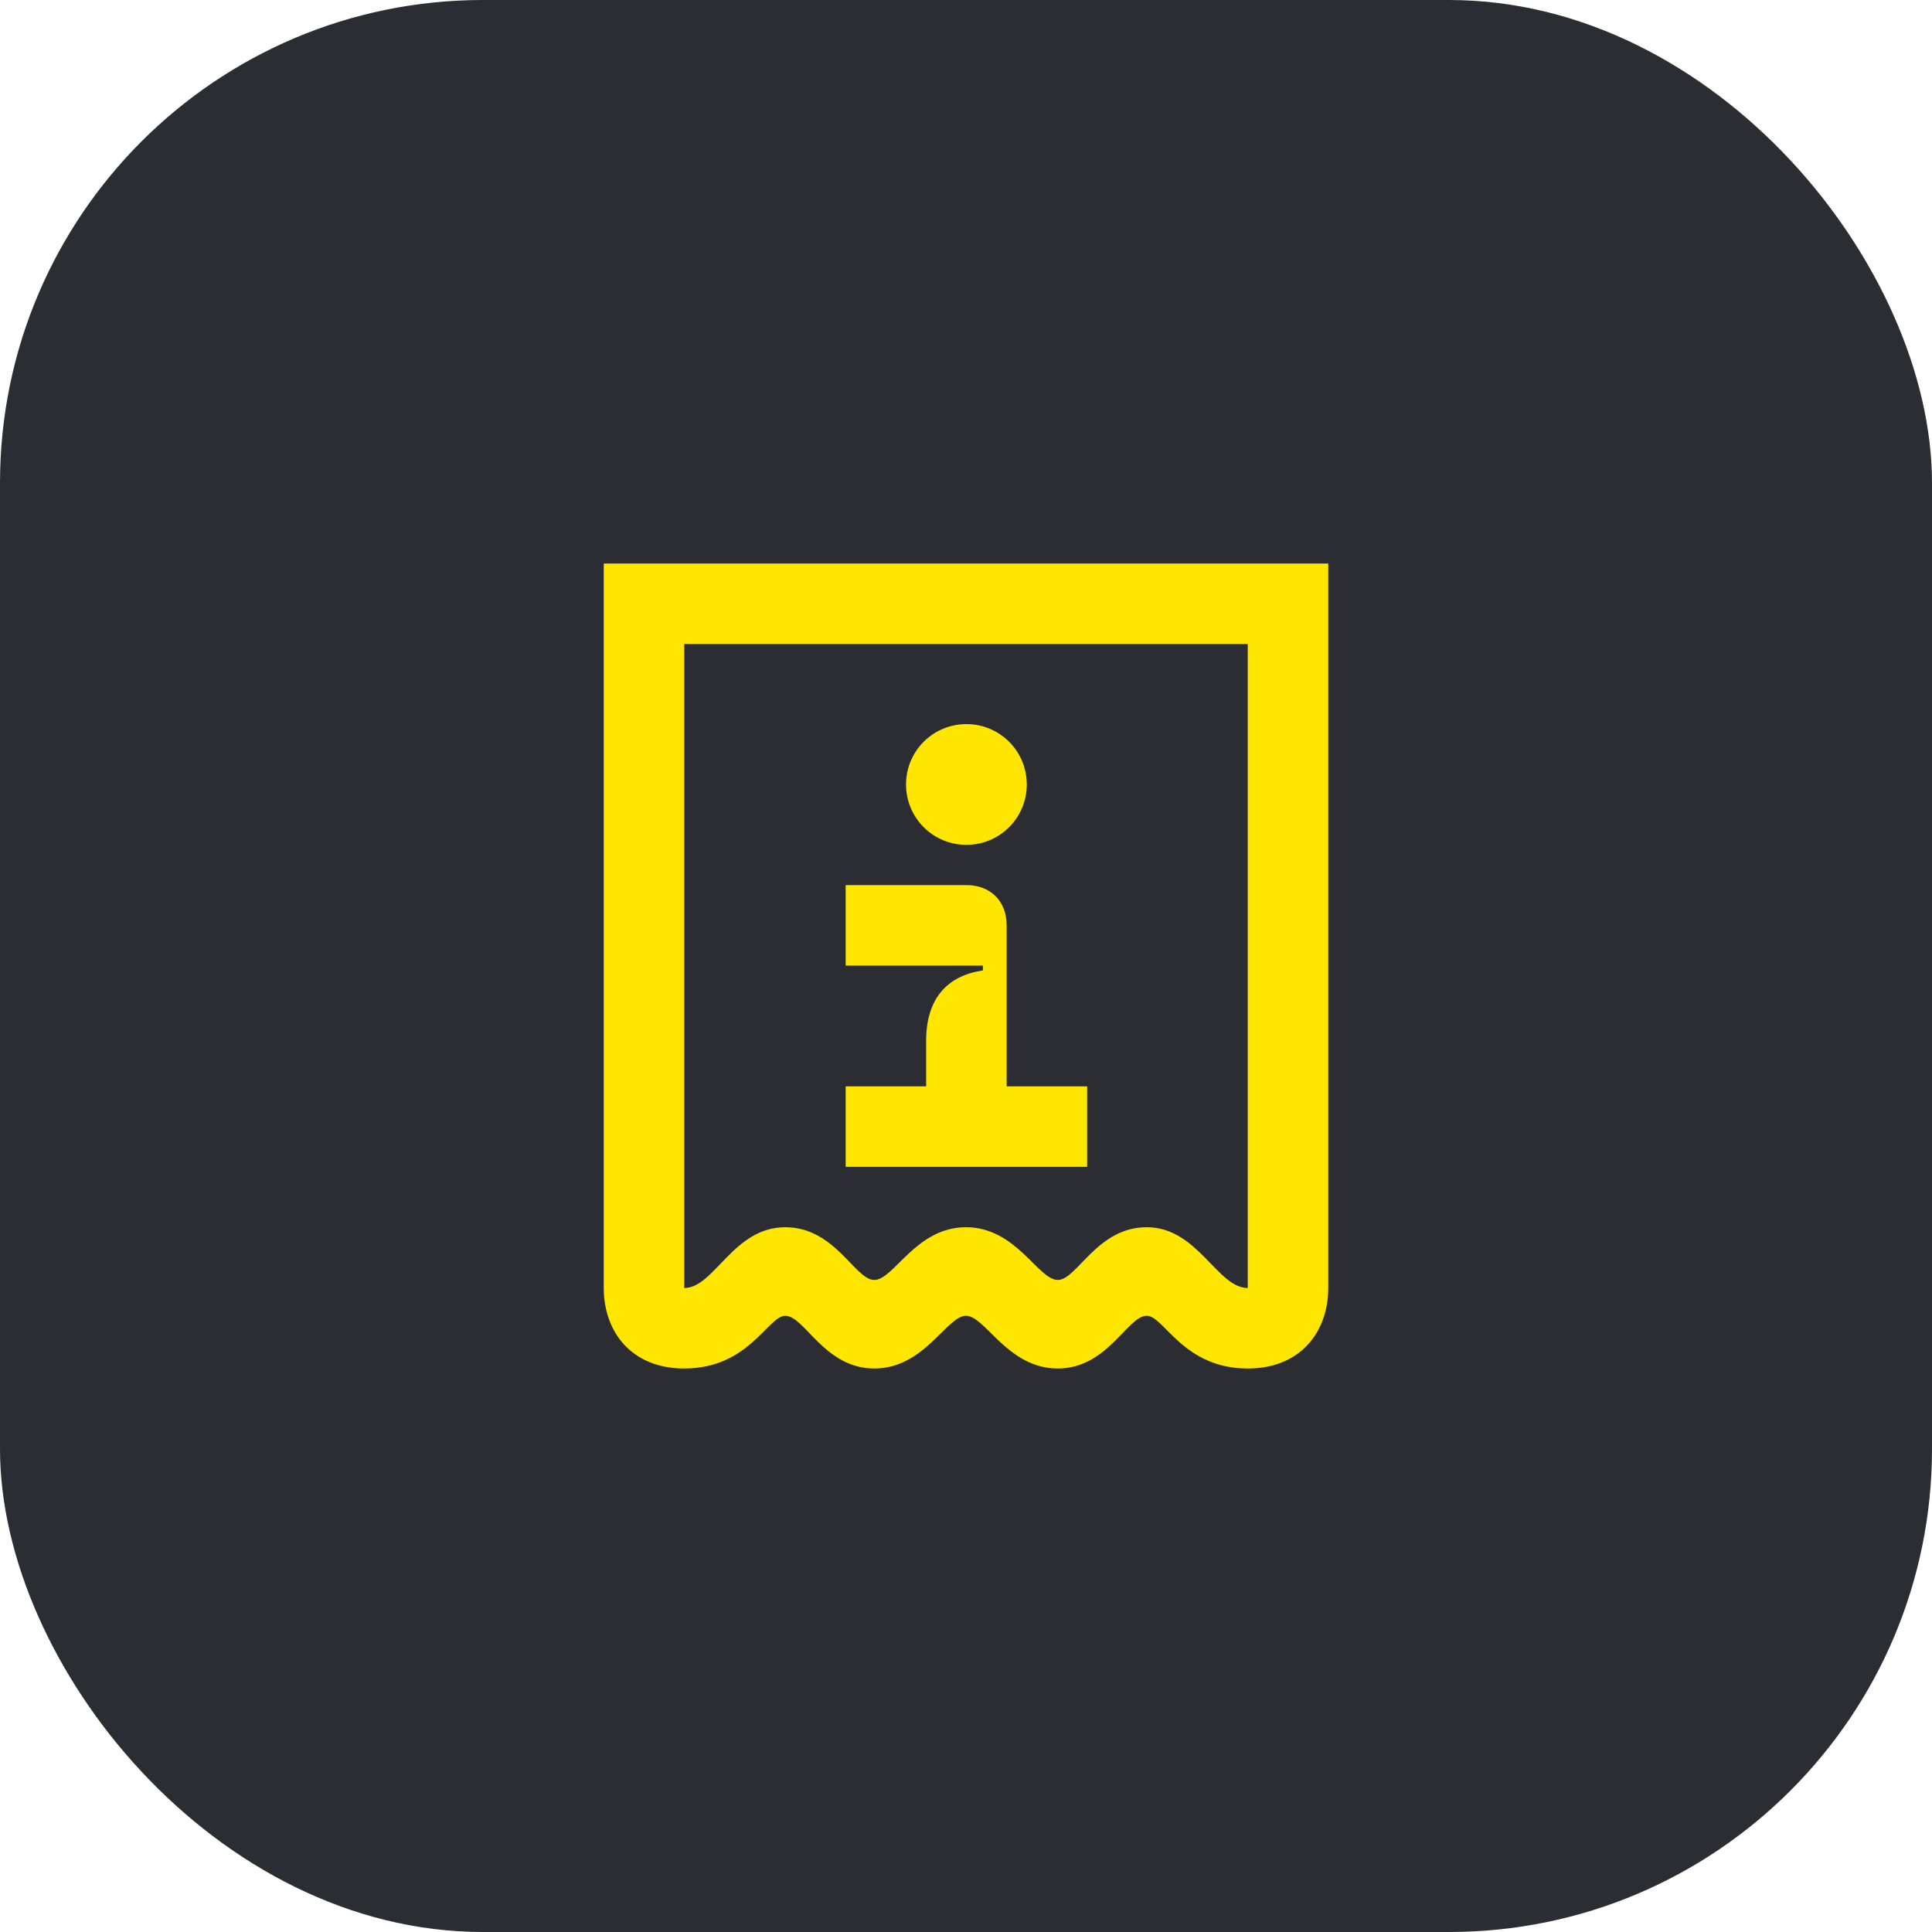 <svg width="48" height="48" viewBox="0 0 48 48" fill="none" xmlns="http://www.w3.org/2000/svg">
<rect width="48" height="48" rx="12" fill="#2B2D33"/>
<path d="M17 32V16H31V32C30.24 32 29.76 30.49 28.49 30.49C27.25 30.49 26.76 31.8 26.28 31.8C25.79 31.8 25.25 30.49 24 30.49C22.75 30.49 22.21 31.8 21.72 31.8C21.24 31.8 20.75 30.49 19.51 30.49C18.21 30.49 17.75 32 17 32ZM17 34C18.61 34 19.08 32.69 19.51 32.69C19.99 32.69 20.48 34 21.72 34C22.97 34 23.52 32.69 24 32.69C24.48 32.69 25.03 34 26.28 34C27.52 34 28.01 32.69 28.49 32.69C28.92 32.69 29.39 34 31 34C32.31 34 33 33.09 33 32V14H15V32C15 33.09 15.69 34 17 34ZM21.01 23.99V21.99H24.01C24.61 21.99 25.01 22.39 25.01 22.99V26.99H27.01V28.99H21.01V26.99H23.01V25.86C23.01 24.8 23.54 24.24 24.42 24.11V23.99H21.01ZM25.51 19.49C25.51 20.32 24.84 20.99 24.01 20.99C23.18 20.99 22.51 20.32 22.51 19.49C22.51 18.66 23.18 17.99 24.01 17.99C24.84 17.99 25.51 18.66 25.51 19.49Z" fill="#FEE600"/>
</svg>
